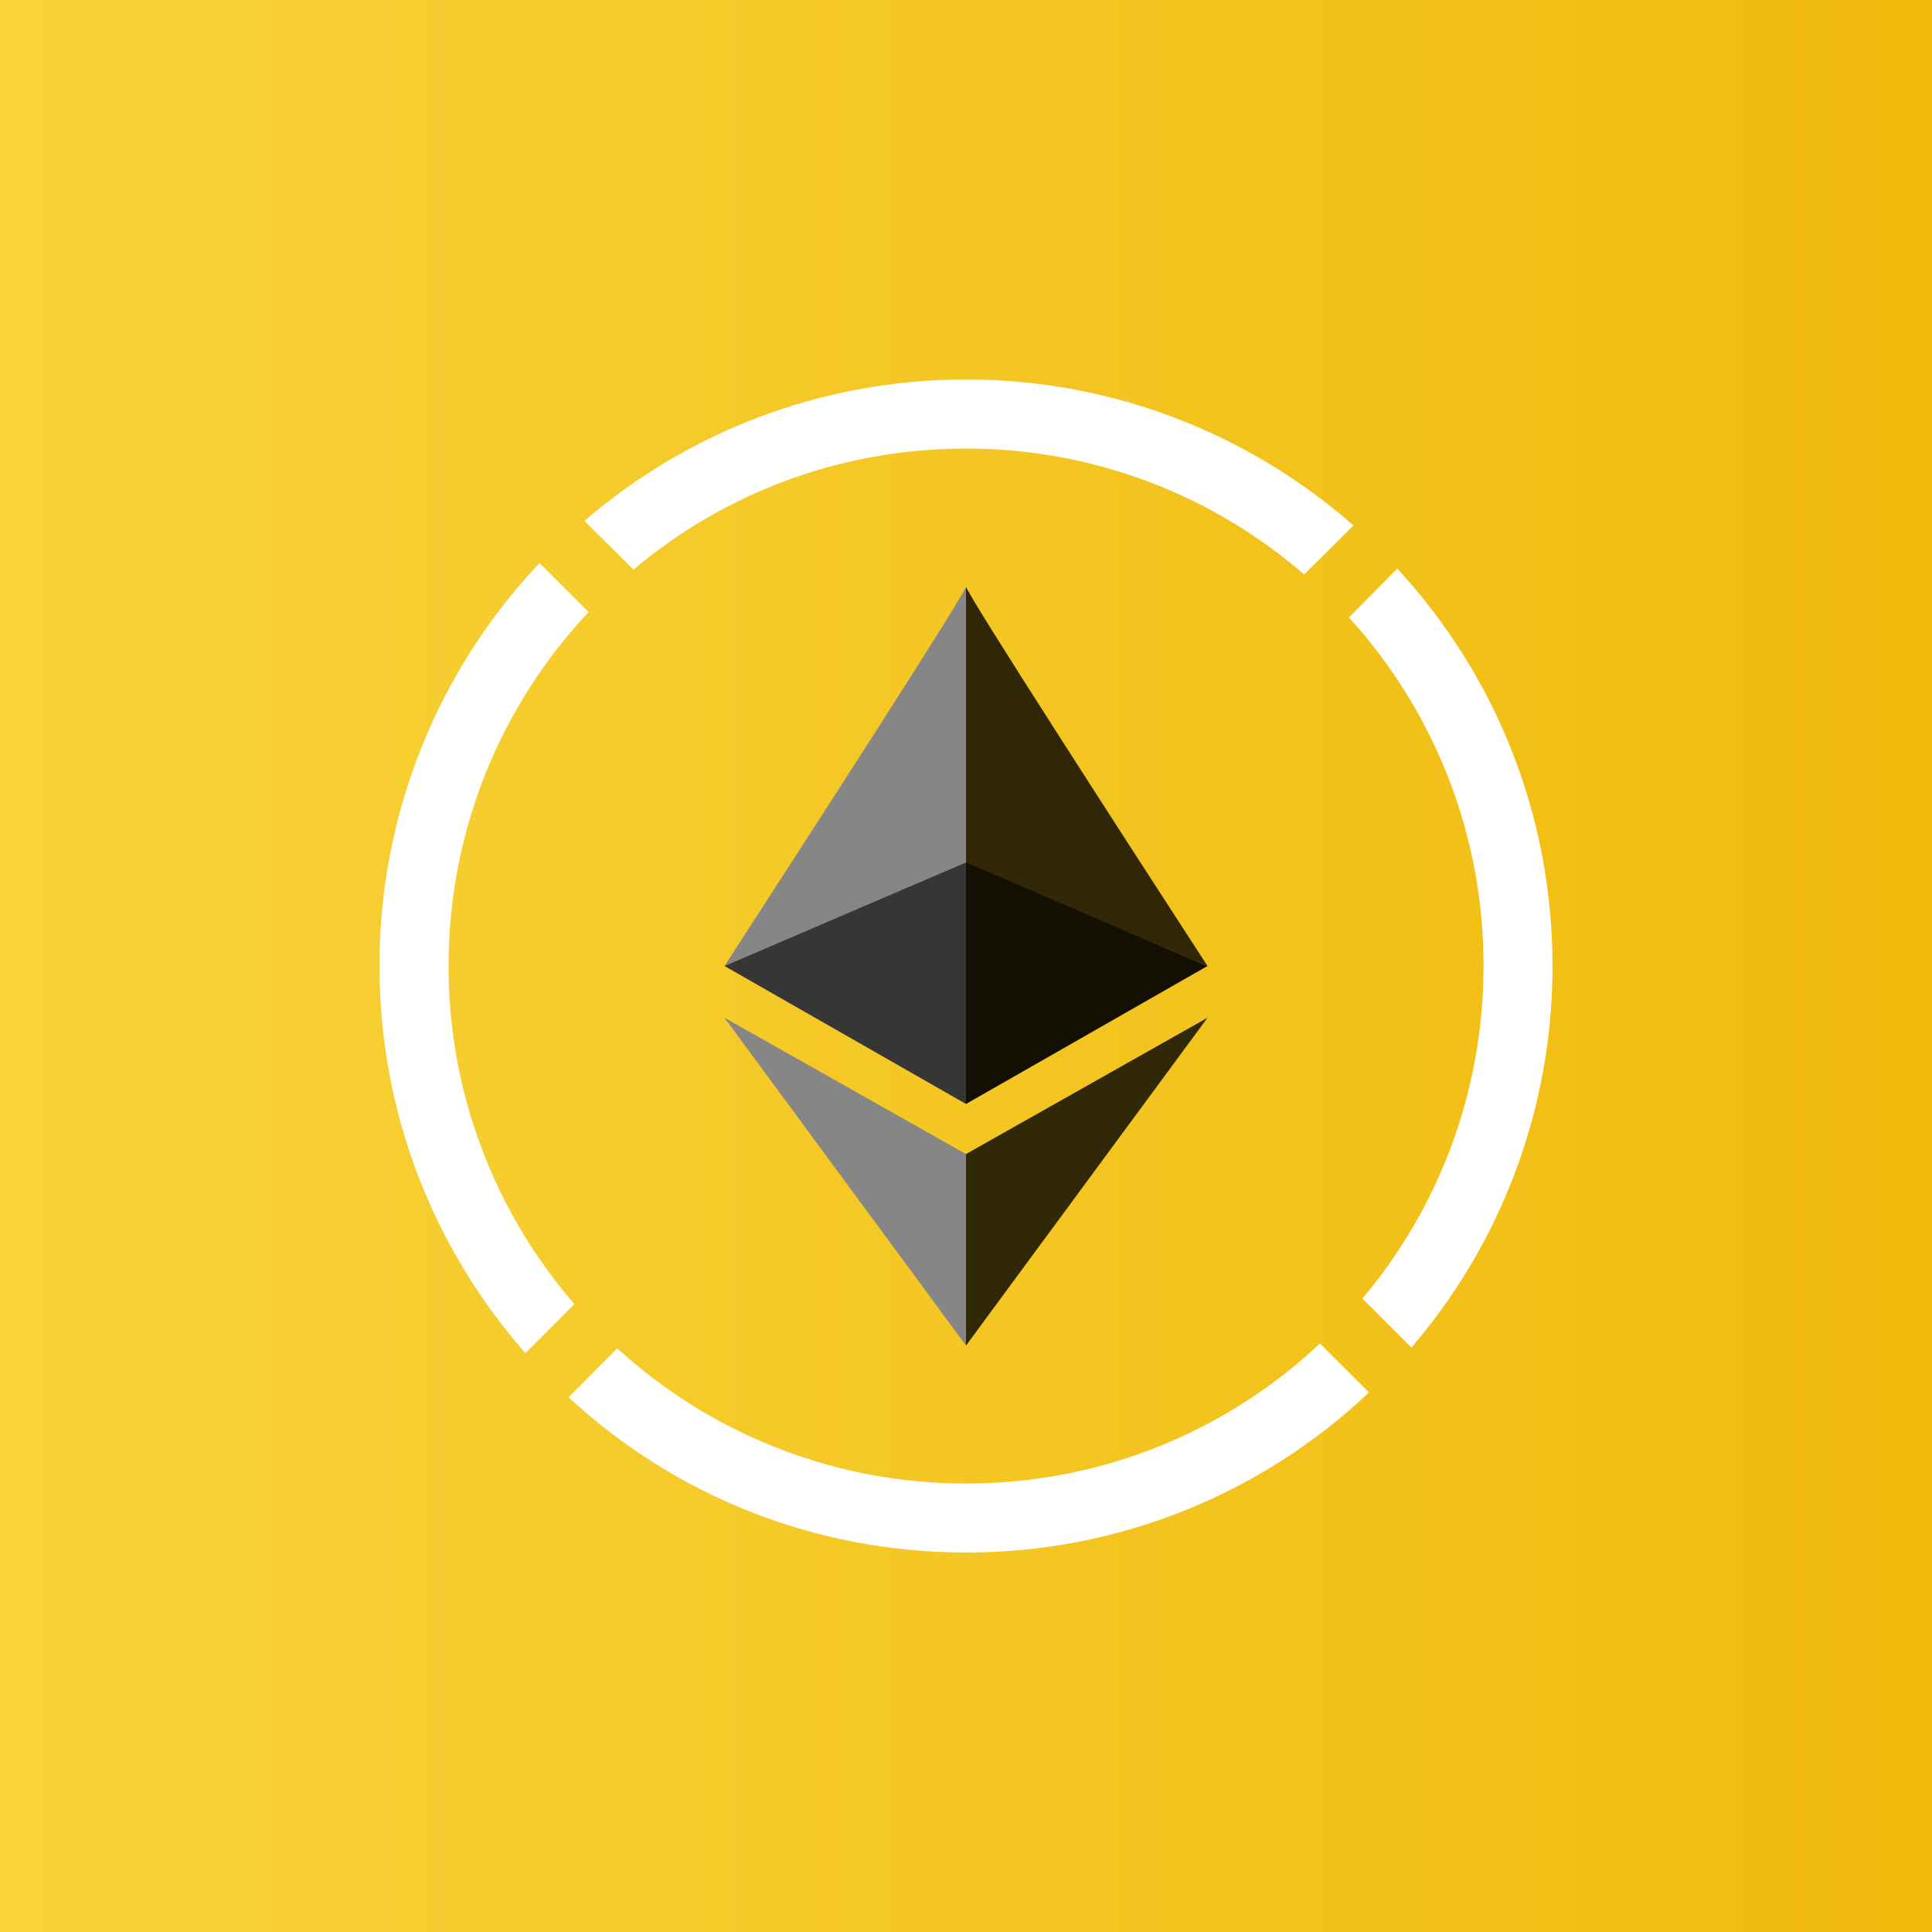 <svg width="24" height="24" viewBox="0 0 24 24" fill="none" xmlns="http://www.w3.org/2000/svg">
<rect x="0" y="0" width="24" height="24" fill="#808080" stroke="none"/>
<g clip-path="url(#clip0_31_20644)">
<path d="M0 0H24V24H0V0Z" fill="url(#paint0_linear_31_20644)"/>
<path d="M17.006 17.297C15.654 18.577 13.862 19.289 12 19.286C10.093 19.286 8.357 18.557 7.063 17.357L7.667 16.749C8.85 17.831 10.396 18.431 12 18.429C13.701 18.429 15.249 17.769 16.397 16.689L17.006 17.297ZM17.533 16.74C18.666 15.421 19.288 13.739 19.286 12C19.286 10.097 18.557 8.361 17.357 7.063L16.757 7.671C17.836 8.855 18.432 10.399 18.429 12C18.429 13.573 17.863 15.017 16.924 16.131L17.533 16.74ZM7.869 7.076C8.983 6.137 10.427 5.572 12 5.572C13.607 5.572 15.077 6.163 16.2 7.136L16.813 6.527C15.527 5.4 13.843 4.714 12 4.714C10.191 4.714 8.533 5.374 7.26 6.471L7.869 7.076ZM7.312 7.603L6.703 6.994C5.423 8.346 4.711 10.138 4.714 12C4.714 13.843 5.4 15.527 6.527 16.809L7.136 16.2C6.125 15.034 5.57 13.543 5.572 12C5.572 10.299 6.232 8.752 7.312 7.603Z" fill="white"/>
<path d="M12 10.723L9 12C9.999 10.457 12 7.363 12 7.286V10.723Z" fill="#868686"/>
<path d="M12 10.723L15 12C13.997 10.457 12 7.363 12 7.286V10.723Z" fill="#312706"/>
<path d="M12 13.714L9 12L12 10.714V13.714Z" fill="#363636"/>
<path d="M12 13.714L15 12L12 10.714V13.714Z" fill="#130F03"/>
<path d="M12 14.336L9 12.643L12 16.715V14.336Z" fill="#868686"/>
<path d="M12 14.336L15 12.643L12 16.715V14.336Z" fill="#312807"/>
</g>
<defs>
<linearGradient id="paint0_linear_31_20644" x1="0" y1="12" x2="24" y2="12" gradientUnits="userSpaceOnUse">
<stop stop-color="#F8D33A"/>
<stop offset="1" stop-color="#F0BA0C"/>
</linearGradient>
<clipPath id="clip0_31_20644">
<rect width="24" height="24" fill="white"/>
</clipPath>
</defs>
</svg>
